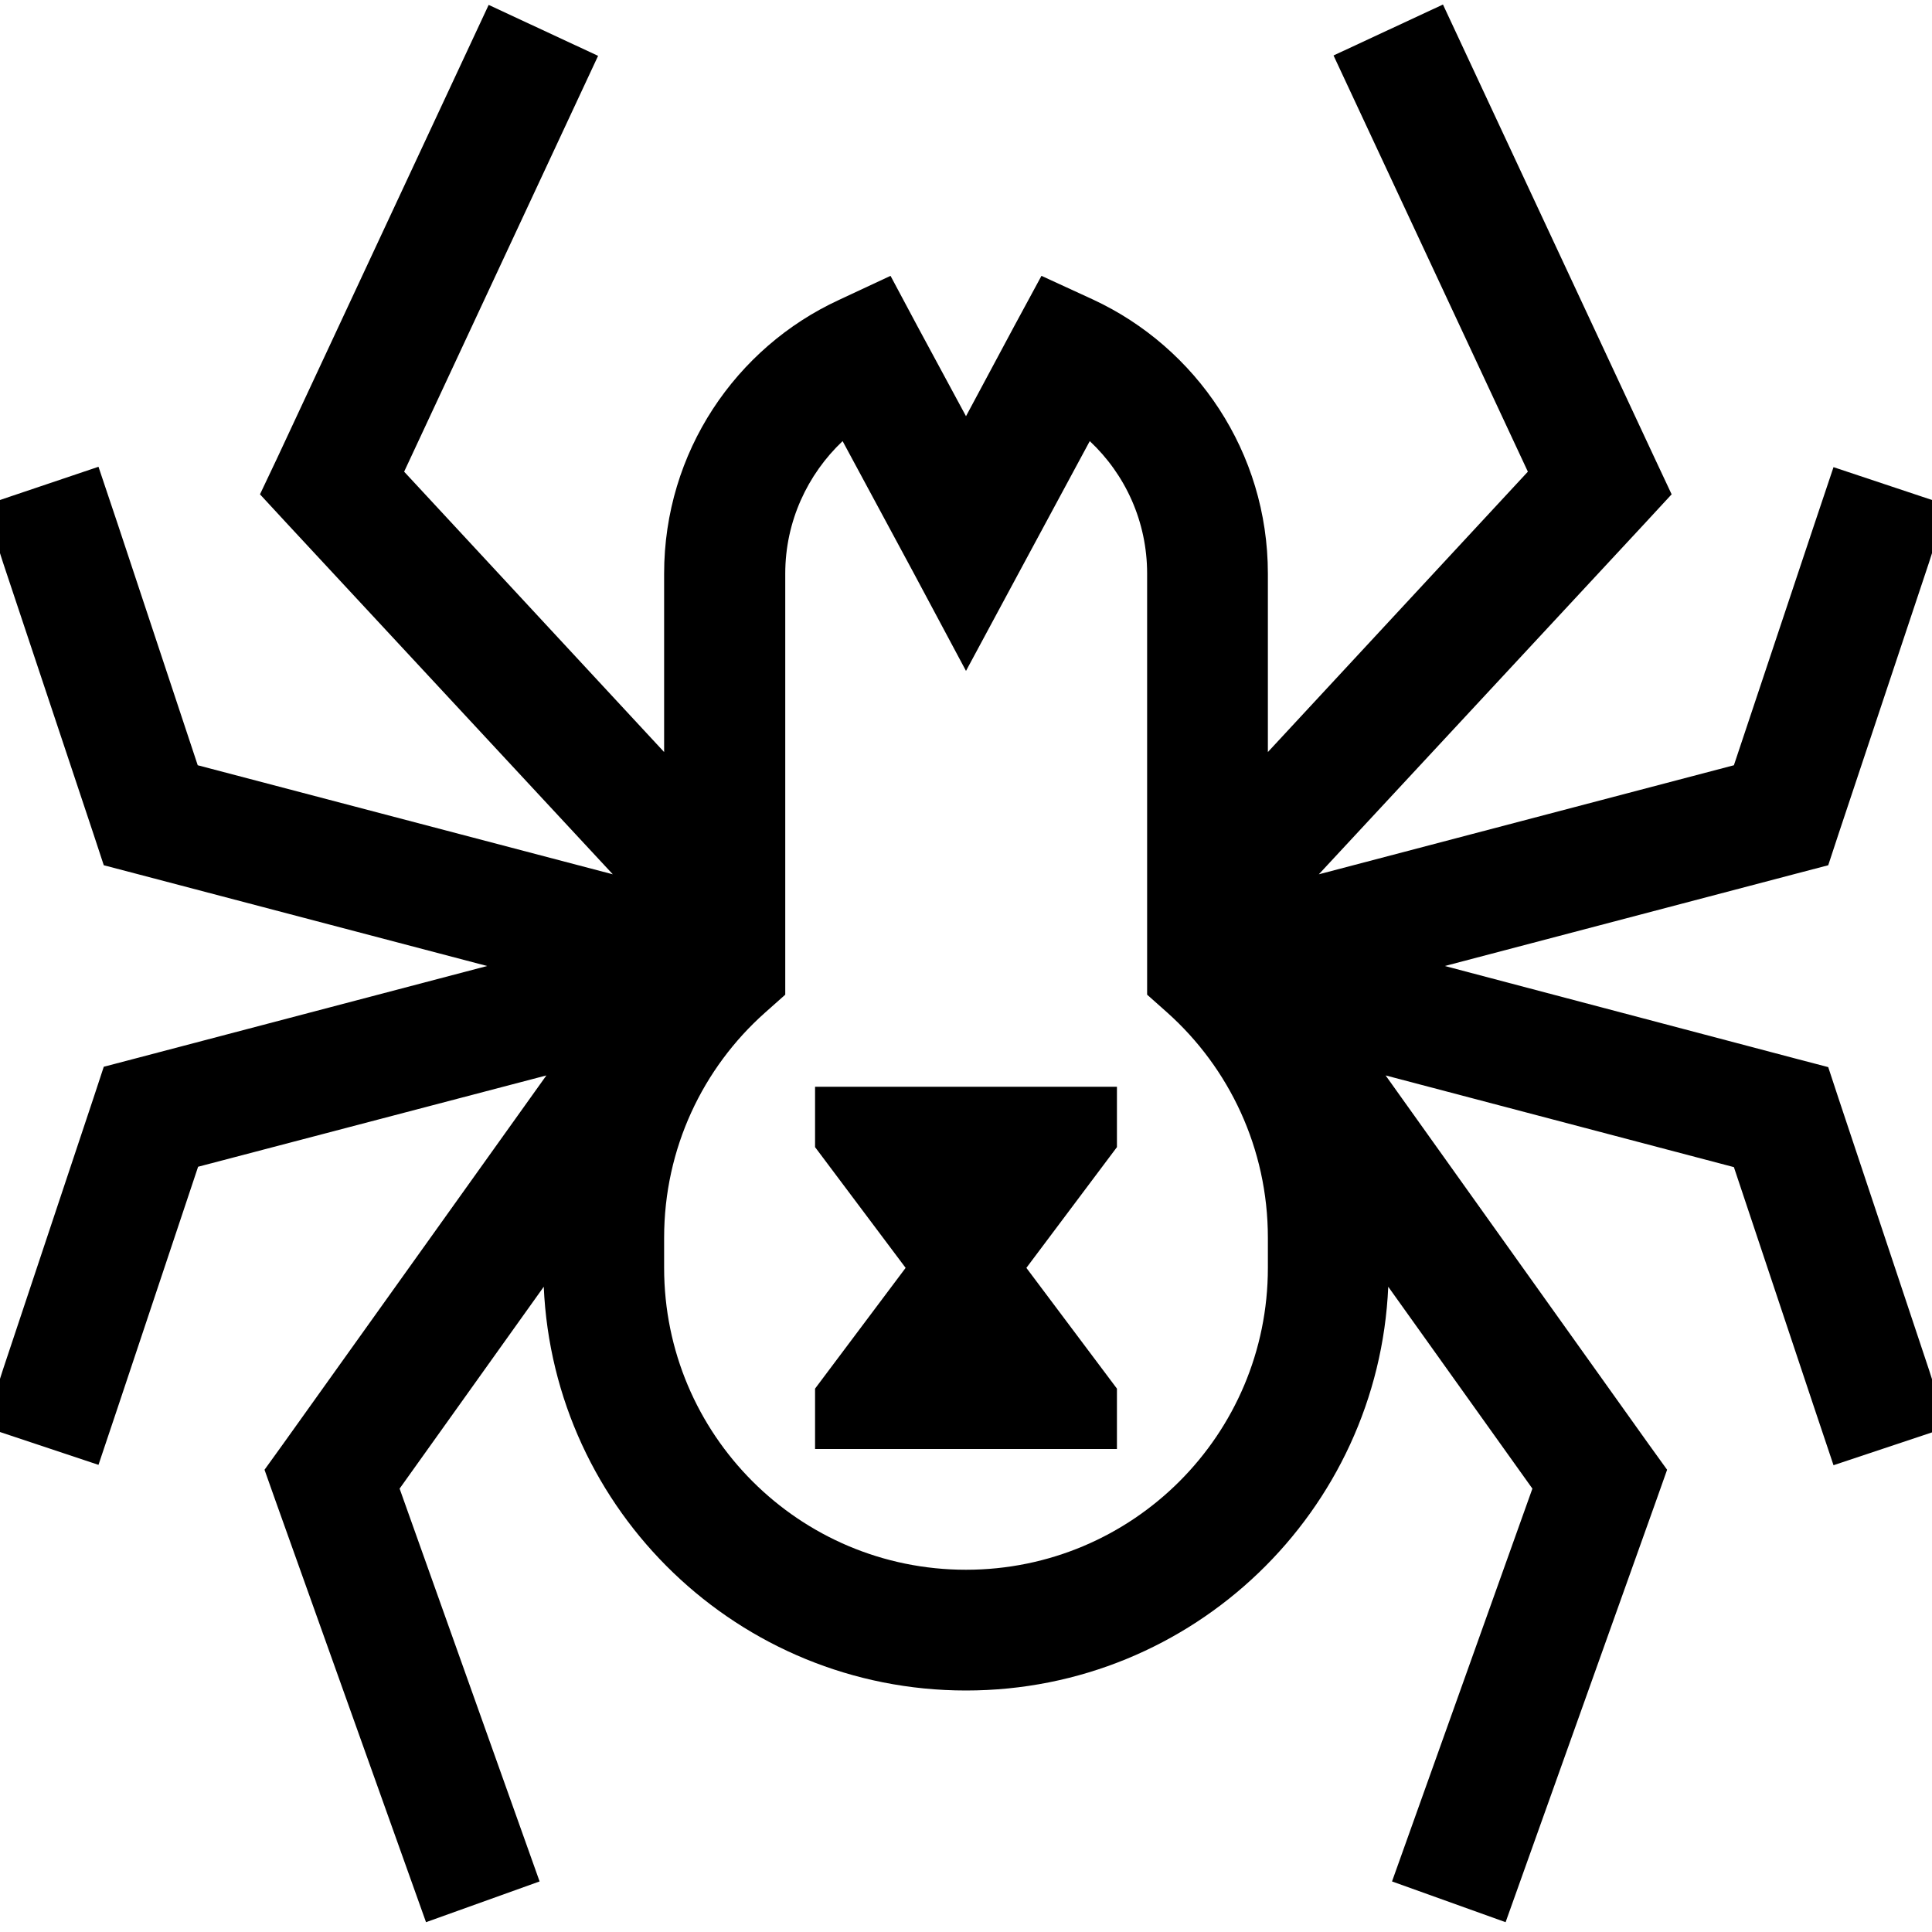 <svg xmlns="http://www.w3.org/2000/svg" width="24" height="24" viewBox="0 0 512 512">
    <path d="M0 132.5l0 14.1 .8 2.5 24 72 2.7 8.2 8.4 2.2L129.1 256 35.9 280.5l-8.4 2.2-2.7 8.2-24 72L0 365.4l0 14.1 26.1 8.7 5.1-15.2 21.3-63.8L144.8 285 75 382.7l-4.9 6.8 2.8 7.9 40 112 30.1-10.8L105.9 394.5 144.1 341c2.6 59.5 51.7 107 111.9 107s109.3-47.5 111.9-107l38.2 53.5L368.9 498.6l30.1 10.8 40-112 2.8-7.9-4.9-6.8L367.2 285l92.3 24.3 21.3 63.8 5.1 15.2 26.1-8.7 0-14.1-.8-2.5-24-72-2.7-8.2-8.4-2.2L382.9 256l93.2-24.5 8.4-2.2 2.7-8.2 24-72 .8-2.5 0-14.1-26.1-8.7-5.1 15.2-21.3 63.8-110 28.9 86.2-92.8 7.3-7.9-4.6-9.8-56-120-29 13.5L404.9 125 336 199.3l0-47.3c0-32.2-19-59.9-46.3-72.6L276 73.1l-7.2 13.3L256 110.3 243.1 86.4 236 73.1l-13.7 6.4C195 92.1 176 119.8 176 152l0 47.3L107.1 125 158.5 14.8l-29-13.5-56 120L68.9 131l7.3 7.9 86.2 92.8-110-28.9L31.2 138.9l-5.1-15.2L0 132.5zm288.8-15.6c9.4 8.8 15.2 21.3 15.2 35.1l0 104s0 0 0 0l0 .4 0 7.2 5.4 4.8C325.7 283 336 304.3 336 328l0 8c0 44.2-35.8 80-80 80s-80-35.8-80-80l0-8c0-23.7 10.3-45 26.7-59.6l5.4-4.8 0-7.2 0-.4s0 0 0 0l0-104c0-13.8 5.9-26.3 15.2-35.1l18.7 34.7L256 177.8l14.1-26.2 18.7-34.7zM216 288l0 16 24 32-24 32 0 16 80 0 0-16-24-32 24-32 0-16-80 0z"/>
</svg>